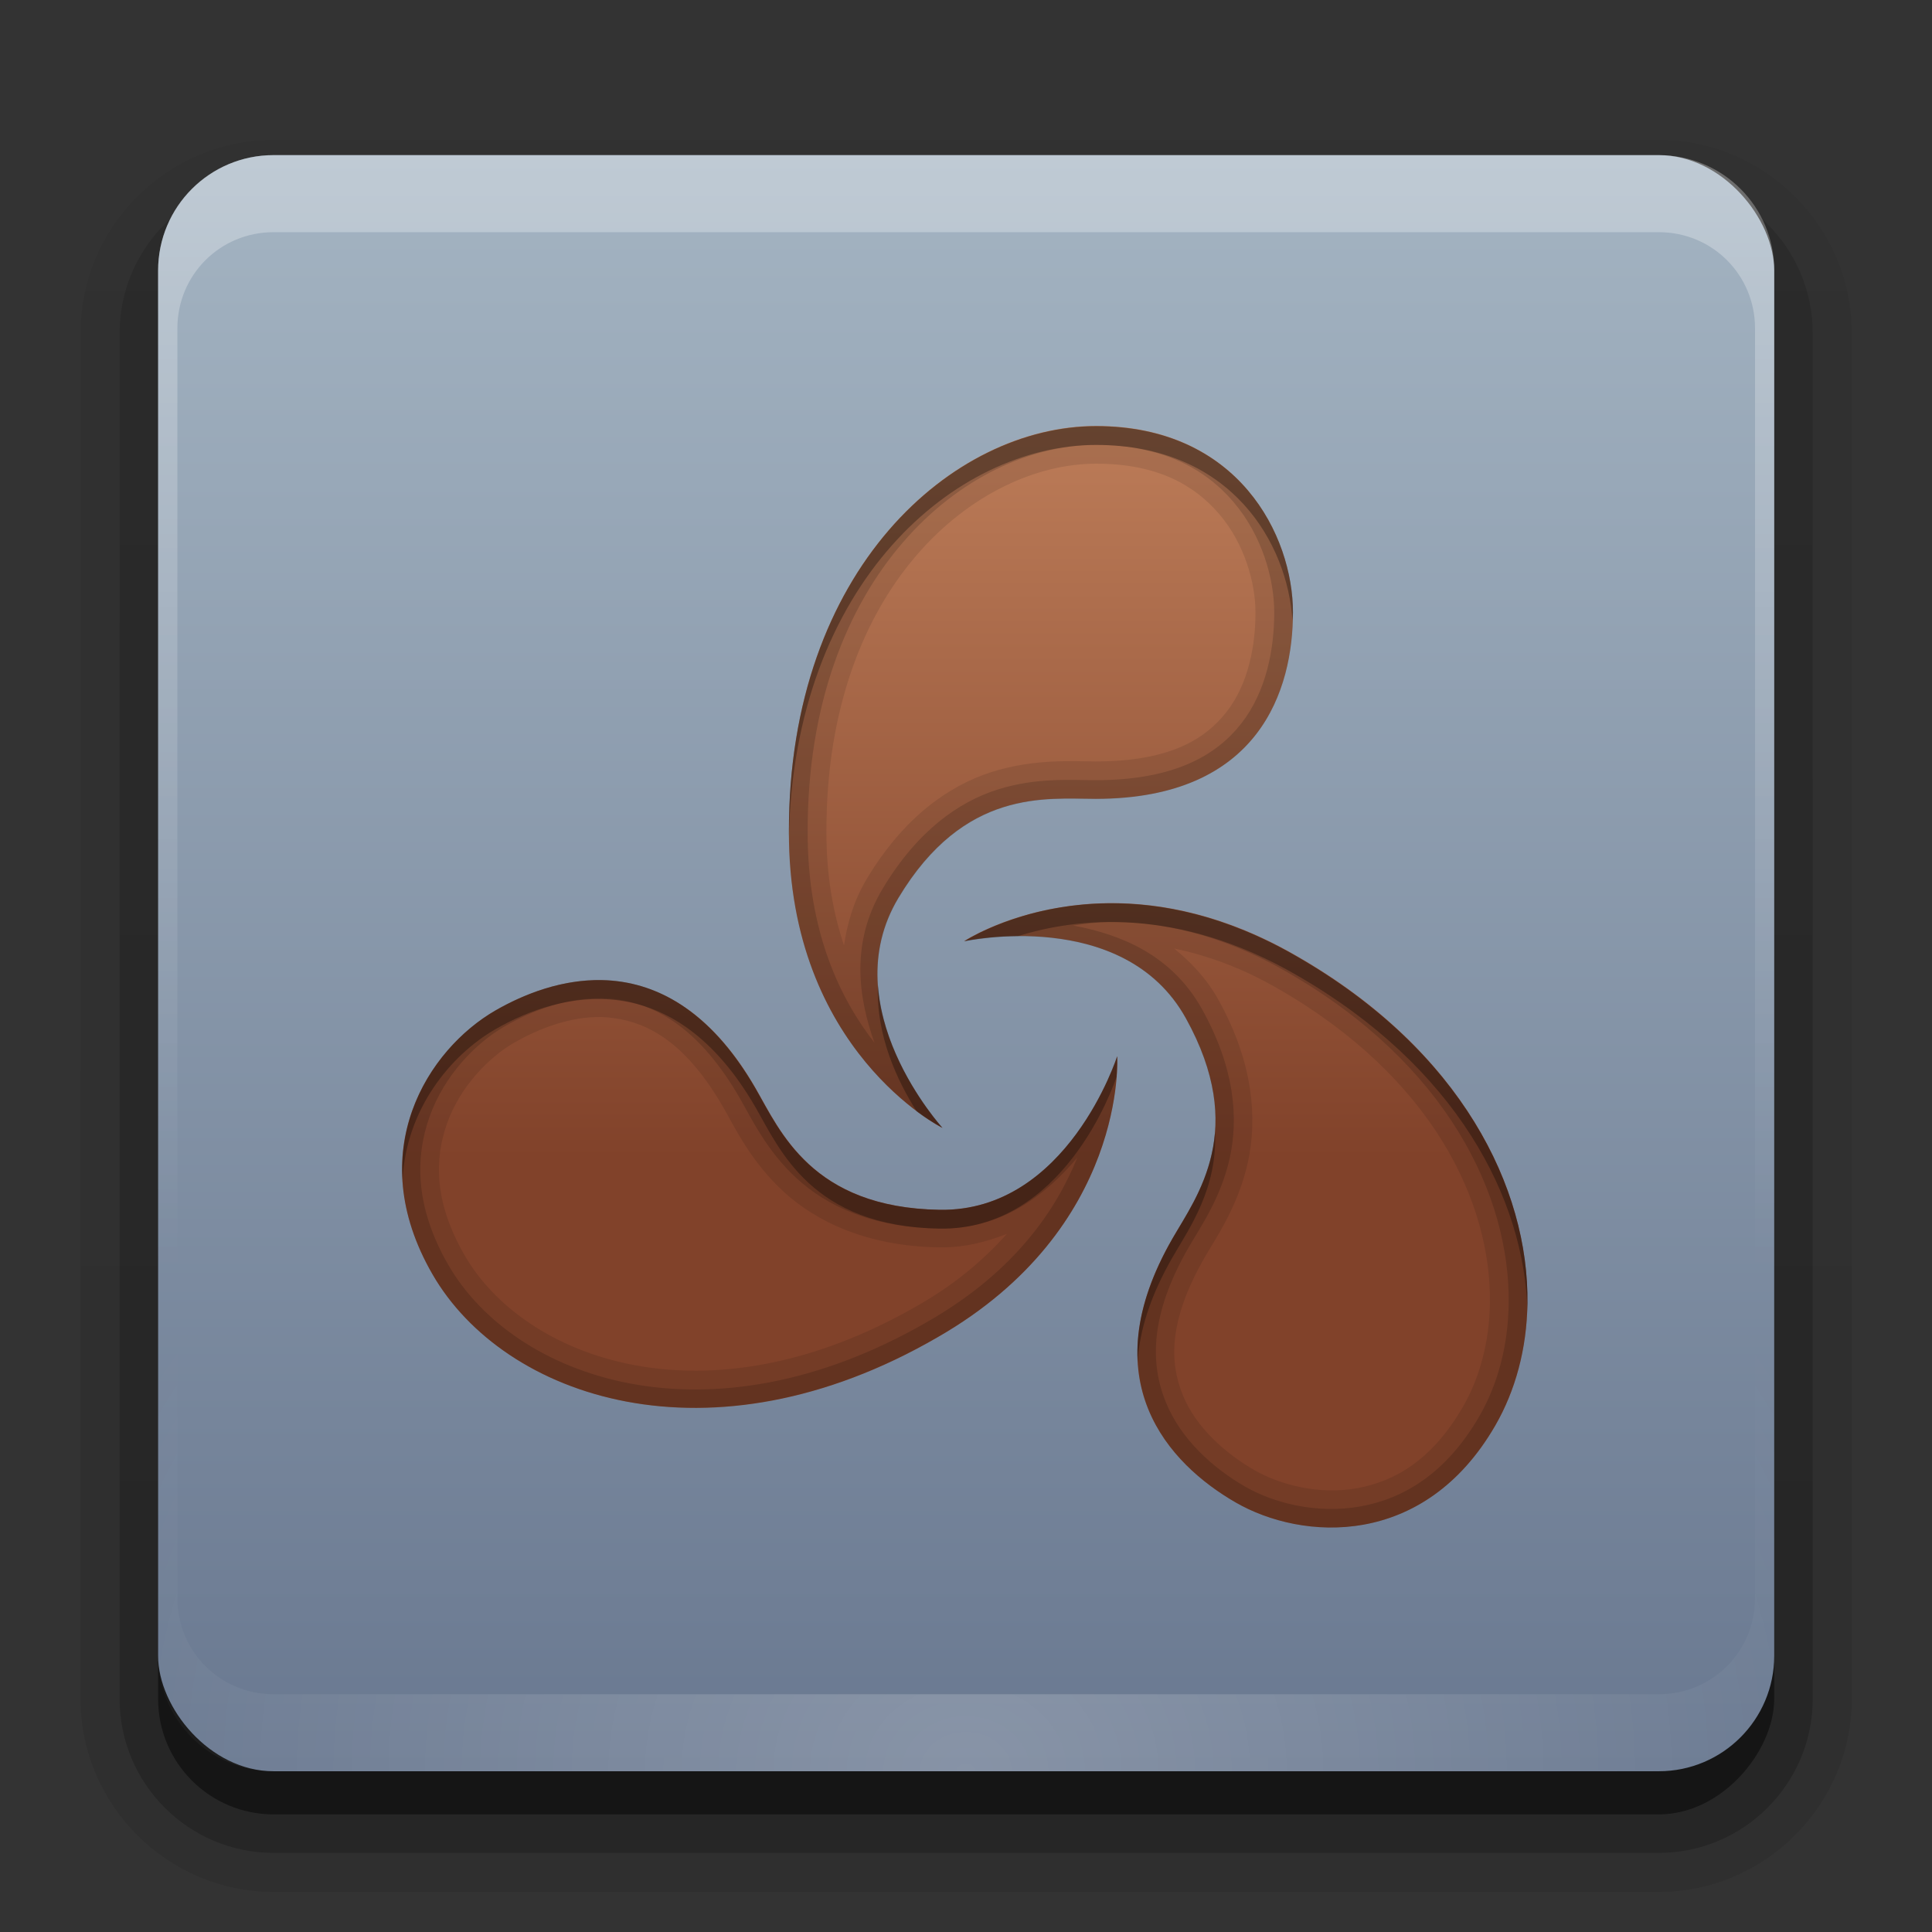 <svg height="24" width="24" xmlns="http://www.w3.org/2000/svg" xmlns:xlink="http://www.w3.org/1999/xlink"><rect width="100%" height="100%" fill="#333333" stroke="none"/><linearGradient id="a"><stop offset="0" stop-color="#fff"/><stop offset="1" stop-color="#fff" stop-opacity="0"/></linearGradient><linearGradient id="b" gradientUnits="userSpaceOnUse" x1="36.357" x2="36.357" xlink:href="#a" y1="6" y2="63.893"/><radialGradient id="c" cx="48" cy="90.172" gradientTransform="matrix(1.157 0 0 .996 -7.551 .197)" gradientUnits="userSpaceOnUse" r="42" xlink:href="#a"/><linearGradient id="d" gradientUnits="userSpaceOnUse" x1="48" x2="48" y1="90" y2="5.988"><stop offset="0" stop-color="#697890"/><stop offset="1" stop-color="#a4b4c2"/></linearGradient><linearGradient id="e" gradientTransform="matrix(1.006 0 0 .994 100 0)" gradientUnits="userSpaceOnUse" x1="45.448" x2="45.448" y1="92.54" y2="7.017"><stop offset="0"/><stop offset="1" stop-opacity=".588"/></linearGradient><linearGradient id="f" gradientTransform="matrix(1.024 0 0 1.012 -1.143 -98.071)" gradientUnits="userSpaceOnUse" x1="32.251" x2="32.251" xlink:href="#e" y1="6.132" y2="90.239"/><linearGradient id="g" gradientTransform="translate(0 -97)" gradientUnits="userSpaceOnUse" x1="32.251" x2="32.251" xlink:href="#e" y1="6.132" y2="90.239"/><linearGradient id="h" gradientTransform="matrix(0 .684 -.684 0 14.685 167.475)" gradientUnits="userSpaceOnUse" x1="-253.917" x2="-132.575" y1="-47.862" y2="-47.862"><stop offset="0" stop-color="#e1a075"/><stop offset=".763" stop-color="#81422a"/></linearGradient><g transform="matrix(.239 0 0 .239 .53 .79)"><g fill="url(#f)"><path d="m12-95.031c-5.511 0-10.031 4.52-10.031 10.031v71c0 5.511 4.52 10.031 10.031 10.031h72c5.511 0 10.031-4.52 10.031-10.031v-71c0-5.511-4.52-10.031-10.031-10.031z" opacity=".08" transform="scale(1 -1)"/><path d="m12-94.031c-4.972 0-9.031 4.06-9.031 9.031v71c0 4.972 4.06 9.031 9.031 9.031h72c4.972 0 9.031-4.06 9.031-9.031v-71c0-4.972-4.06-9.031-9.031-9.031z" opacity=".1" transform="scale(1 -1)"/><path d="m12-93c-4.409 0-8 3.591-8 8v71c0 4.409 3.591 8 8 8h72c4.409 0 8-3.591 8-8v-71c0-4.409-3.591-8-8-8z" opacity=".2" transform="scale(1 -1)"/><rect height="85" opacity=".3" rx="7" transform="scale(1 -1)" width="86" x="5" y="-92"/></g><rect fill="url(#g)" height="84" opacity=".45" rx="6" transform="scale(1 -1)" width="84" x="6" y="-91"/></g><g transform="matrix(.239 0 0 .239 .53 .493)"><rect fill="url(#d)" height="84" rx="6" width="84" x="6" y="6"/><path d="m12 90c-3.324 0-6-2.676-6-6v-2-68-2c0-.335.041-.651.094-.969.049-.296.097-.597.188-.875.01-.03.021-.064.031-.094.099-.288.235-.547.375-.812.145-.274.316-.536.5-.781s.374-.473.594-.688c.44-.428.943-.815 1.5-1.094.279-.14.573-.247.875-.344-.256.1-.487.236-.719.375-.007.004-.024-.004-.031 0-.032.019-.062.043-.094.062-.12.077-.231.164-.344.25-.106.081-.213.161-.312.25-.178.161-.347.345-.5.531-.108.13-.218.265-.312.406-.025.038-.038.086-.062.125-.065.103-.13.205-.188.312-.101.195-.206.416-.281.625-.008.022-.024.041-.031.062-.032.092-.036.187-.062.281-.03.107-.07.203-.094.312-.073.342-.125.698-.125 1.062v2 66.001 2c0 2.782 2.218 5 5 5h2 68 2c2.782 0 5-2.218 5-5v-2-66.001-2c0-.364-.052-.721-.125-1.062-.044-.207-.088-.398-.156-.594-.008-.022-.023-.041-.031-.062-.063-.174-.138-.367-.219-.531-.042-.083-.079-.17-.125-.25-.055-.097-.127-.188-.188-.281-.094-.141-.205-.276-.312-.406-.143-.174-.303-.347-.469-.5-.011-.01-.02-.021-.031-.031-.138-.126-.285-.234-.438-.344-.103-.073-.204-.153-.312-.219-.007-.004-.024.004-.031 0-.232-.139-.463-.275-.719-.375.302.097.596.204.875.344.557.279 1.06.666 1.5 1.094.22.214.409.442.594.688s.355.508.5.781c.14.265.276.525.375.812.01.031.021.063.031.094.09.278.139.579.188.875.052.318.094.634.094.969v2 68 2c0 3.324-2.676 6-6 6z" fill="url(#c)" opacity=".2"/><path d="m12 6c-3.324 0-6 2.676-6 6v2 68 2c0 .335.041.651.094.969.049.296.097.597.188.875.01.03.021.064.031.094.099.288.235.547.375.812.145.274.316.536.5.781s.374.473.594.688c.44.428.943.815 1.5 1.094.279.14.573.247.875.344-.256-.1-.487-.236-.719-.375-.007-.004-.024.004-.031 0-.032-.019-.062-.043-.094-.062-.12-.077-.231-.164-.344-.25-.106-.081-.213-.161-.312-.25-.178-.161-.347-.345-.5-.531-.108-.13-.218-.265-.312-.406-.025-.038-.038-.086-.062-.125-.065-.103-.13-.205-.188-.312-.101-.195-.206-.416-.281-.625-.008-.022-.024-.041-.031-.062-.032-.092-.036-.187-.062-.281-.03-.107-.07-.203-.094-.312-.073-.342-.125-.698-.125-1.062v-2-65.999-2c0-2.782 2.218-5 5-5h2 68 2c2.782 0 5 2.218 5 5v2 65.999 2c0 .364-.052.721-.125 1.062-.044.207-.088.398-.156.594-.008.022-.023.041-.031.062-.063.174-.138.367-.219.531-.042.083-.079.17-.125.25-.055.097-.127.188-.188.281-.094.141-.205.276-.312.406-.143.174-.303.347-.469.5-.011.01-.02.021-.031.031-.138.126-.285.234-.438.344-.103.073-.204.153-.312.219-.007.004-.024-.004-.031 0-.232.139-.463.275-.719.375.302-.097.596-.204.875-.344.557-.279 1.06-.666 1.5-1.094.22-.214.409-.442.594-.688s.355-.508.5-.781c.14-.265.276-.525.375-.812.01-.031.021-.063.031-.094.09-.278.139-.579.188-.875.052-.318.094-.634.094-.969v-2-68-2c0-3.324-2.676-6-6-6z" fill="url(#b)" opacity=".3"/></g><g transform="matrix(.233 0 0 .233 .935 1.083)"><path d="m77.422 64.851c.085-6.162-3.523-13.483-12.27-18.511-10.117-5.871-17.763-.812-17.763-.812s8.51-1.858 11.821 4.104c3.31 5.964.605 9.468-.705 11.735-4.386 7.597-.189 12.039 3.356 14.087 3.545 2.047 10.05 2.48 13.851-4.104 1.069-1.852 1.677-4.087 1.71-6.498zm-12.505-36.851c0-4.094-2.893-9.94-10.495-9.94-7.604 0-16.4 7.596-16.374 21.632-.026 11.697 8.187 15.797 8.187 15.797s-5.86-6.421-2.351-12.27 7.898-5.28 10.517-5.28c8.773 0 10.517-5.846 10.517-9.94zm-9.363 23.663s-2.65 8.3-9.469 8.187c-6.82-.115-8.502-4.21-9.811-6.477-4.386-7.598-10.327-6.193-13.873-4.147-3.545 2.047-7.158 7.48-3.356 14.065 3.8 6.584 14.791 10.397 26.933 3.356 10.143-5.824 9.576-14.984 9.576-14.984z" fill="url(#h)"/><path d="m54.423 18.073c-7.604 0-16.401 7.589-16.375 21.625-.026 11.697 8.188 15.781 8.188 15.781s-5.853-6.402-2.344-12.25 7.881-5.281 10.5-5.281c8.773 0 10.531-5.844 10.531-9.938s-2.897-9.938-10.5-9.938zm0 2c3.293 0 5.269 1.158 6.594 2.719s1.906 3.64 1.906 5.219c0 1.763-.379 3.801-1.531 5.281s-3.055 2.656-7 2.656c-1.166 0-3.243-.163-5.531.562s-4.7 2.427-6.656 5.688c-.707 1.178-1.044 2.383-1.219 3.562-.563-1.688-.943-3.663-.938-6.062-.024-13.205 8.093-19.625 14.375-19.625zm.656 23.438c-4.71.049-7.688 2.031-7.688 2.031s8.502-1.869 11.812 4.094c3.31 5.964.622 9.451-.688 11.719-4.386 7.597-.202 12.046 3.344 14.094 3.545 2.047 10.042 2.49 13.844-4.094 1.069-1.852 1.686-4.089 1.719-6.5.085-6.162-3.535-13.472-12.281-18.5-3.794-2.202-7.236-2.873-10.062-2.844zm3.5 2.406c1.707.365 3.537.981 5.562 2.156 8.23 4.731 11.355 11.388 11.281 16.75-.029 2.089-.549 3.993-1.438 5.531-1.646 2.851-3.647 3.983-5.656 4.344s-4.097-.177-5.469-.969c-1.526-.881-3.106-2.261-3.812-4s-.785-3.959 1.188-7.375c.581-1.006 1.762-2.69 2.281-5.031.52-2.342.283-5.331-1.562-8.656-.643-1.158-1.479-2.021-2.375-2.75zm-30.469 1.688c-2.137-.051-4.168.73-5.719 1.625-3.545 2.047-7.146 7.477-3.344 14.062 3.8 6.584 14.795 10.384 26.937 3.344 10.143-5.824 9.562-14.969 9.562-14.969s-2.65 8.3-9.469 8.188c-6.82-.115-8.503-4.202-9.812-6.469-2.467-4.274-5.408-5.716-8.156-5.781zm-.062 1.969c.233.004.457.03.688.062 1.843.255 3.838 1.329 5.812 4.75.58 1.005 1.45 2.876 3.219 4.5s4.477 2.905 8.281 2.969c1.348.022 2.53-.294 3.625-.719-1.171 1.302-2.649 2.611-4.688 3.781-11.424 6.624-21.083 2.809-24.219-2.625-1.647-2.853-1.624-5.135-.938-7.062s2.197-3.493 3.562-4.281c1.343-.775 3.022-1.404 4.656-1.375z" opacity=".1"/><path d="m54.423 18.073c-7.604 0-16.401 7.589-16.375 21.625-0.0.12-.001.226 0 .344.243-13.619 8.89-20.969 16.375-20.969 7.255 0 10.213 5.299 10.469 9.344.004-.134.031-.276.031-.406 0-4.094-2.897-9.938-10.5-9.938zm.656 25.438c-4.71.049-7.688 2.031-7.688 2.031s1.191-.266 2.844-.281c.012-0.0.02 0.0.031 0 3.119-.979 8.503-1.604 14.875 2.094 8.481 4.875 12.144 11.898 12.281 17.938.006-.144-.002-.292 0-.438.085-6.162-3.535-13.472-12.281-18.5-3.794-2.202-7.236-2.873-10.062-2.844zm-26.969 4.094c-2.137-.051-4.168.73-5.719 1.625-2.589 1.495-5.191 4.794-4.938 9.031.171-3.758 2.554-6.655 4.938-8.031 3.545-2.047 9.489-3.442 13.875 4.156 1.309 2.267 2.992 6.354 9.812 6.469 6.589.109 9.263-7.571 9.438-8.094.046-.641.031-1.094.031-1.094s-2.65 8.3-9.469 8.188c-6.82-.115-8.503-4.202-9.812-6.469-2.467-4.274-5.408-5.716-8.156-5.781zm14.688.25c-.13 2.686 1.038 5.141 2.062 6.75.815.61 1.375.875 1.375.875s-3.155-3.462-3.438-7.625zm17.969 7.812c-.19 2.515-1.464 4.327-2.25 5.688-1.475 2.556-1.99 4.755-1.875 6.625.089-1.643.653-3.509 1.875-5.625.888-1.537 2.388-3.633 2.25-6.688z" opacity=".3"/><path d="m54.423 18.073c-7.604 0-16.401 7.589-16.375 21.625-.026 11.697 8.188 15.781 8.188 15.781s-5.853-6.402-2.344-12.25 7.881-5.281 10.5-5.281c8.773 0 10.531-5.844 10.531-9.938s-2.897-9.938-10.5-9.938zm0 1c3.549 0 5.843 1.294 7.344 3.062 1.501 1.768 2.156 4.06 2.156 5.875 0 1.906-.404 4.178-1.75 5.906-1.346 1.728-3.614 3.031-7.781 3.031-1.238 0-3.147-.157-5.219.5s-4.27 2.19-6.125 5.281c-1.733 2.888-1.292 5.829-.438 8.219-1.829-2.35-3.574-5.913-3.562-11.25-.025-13.624 8.427-20.625 15.375-20.625zm.656 24.438c-4.71.049-7.688 2.031-7.688 2.031s8.502-1.869 11.812 4.094c3.31 5.964.622 9.451-.688 11.719-4.386 7.597-.202 12.046 3.344 14.094 3.545 2.047 10.042 2.49 13.844-4.094 1.069-1.852 1.686-4.089 1.719-6.5.085-6.162-3.535-13.472-12.281-18.5-3.794-2.202-7.236-2.873-10.062-2.844zm0 1c2.662-.028 5.917.572 9.562 2.688 8.49 4.881 11.86 11.891 11.781 17.656-.031 2.252-.583 4.303-1.562 6-1.775 3.073-4.066 4.404-6.344 4.812s-4.583-.154-6.156-1.062c-1.65-.953-3.394-2.469-4.219-4.5-.825-2.031-.865-4.641 1.219-8.25.618-1.07 1.717-2.631 2.188-4.75s.281-4.785-1.469-7.938c-1.627-2.93-4.382-4.008-6.875-4.469.611-.082 1.174-.18 1.875-.188zm-26.969 3.094c-2.137-.051-4.168.73-5.719 1.625-3.545 2.047-7.146 7.477-3.344 14.062 3.8 6.584 14.795 10.384 26.937 3.344 10.143-5.824 9.562-14.969 9.562-14.969s-2.65 8.3-9.469 8.188c-6.82-.115-8.503-4.202-9.812-6.469-2.467-4.274-5.408-5.716-8.156-5.781zm-.031.969c.27.005.542.025.812.062 2.162.299 4.447 1.639 6.531 5.25.618 1.07 1.43 2.811 3.031 4.281s3.988 2.627 7.594 2.688c3.377.056 5.726-1.835 7.375-3.781-1.118 2.756-3.31 6.061-7.938 8.719-11.786 6.834-22.123 3.013-25.594-3-1.775-3.074-1.778-5.722-1-7.906s2.429-3.906 4-4.812c1.448-.836 3.297-1.538 5.187-1.5z" opacity=".15"/></g></svg>